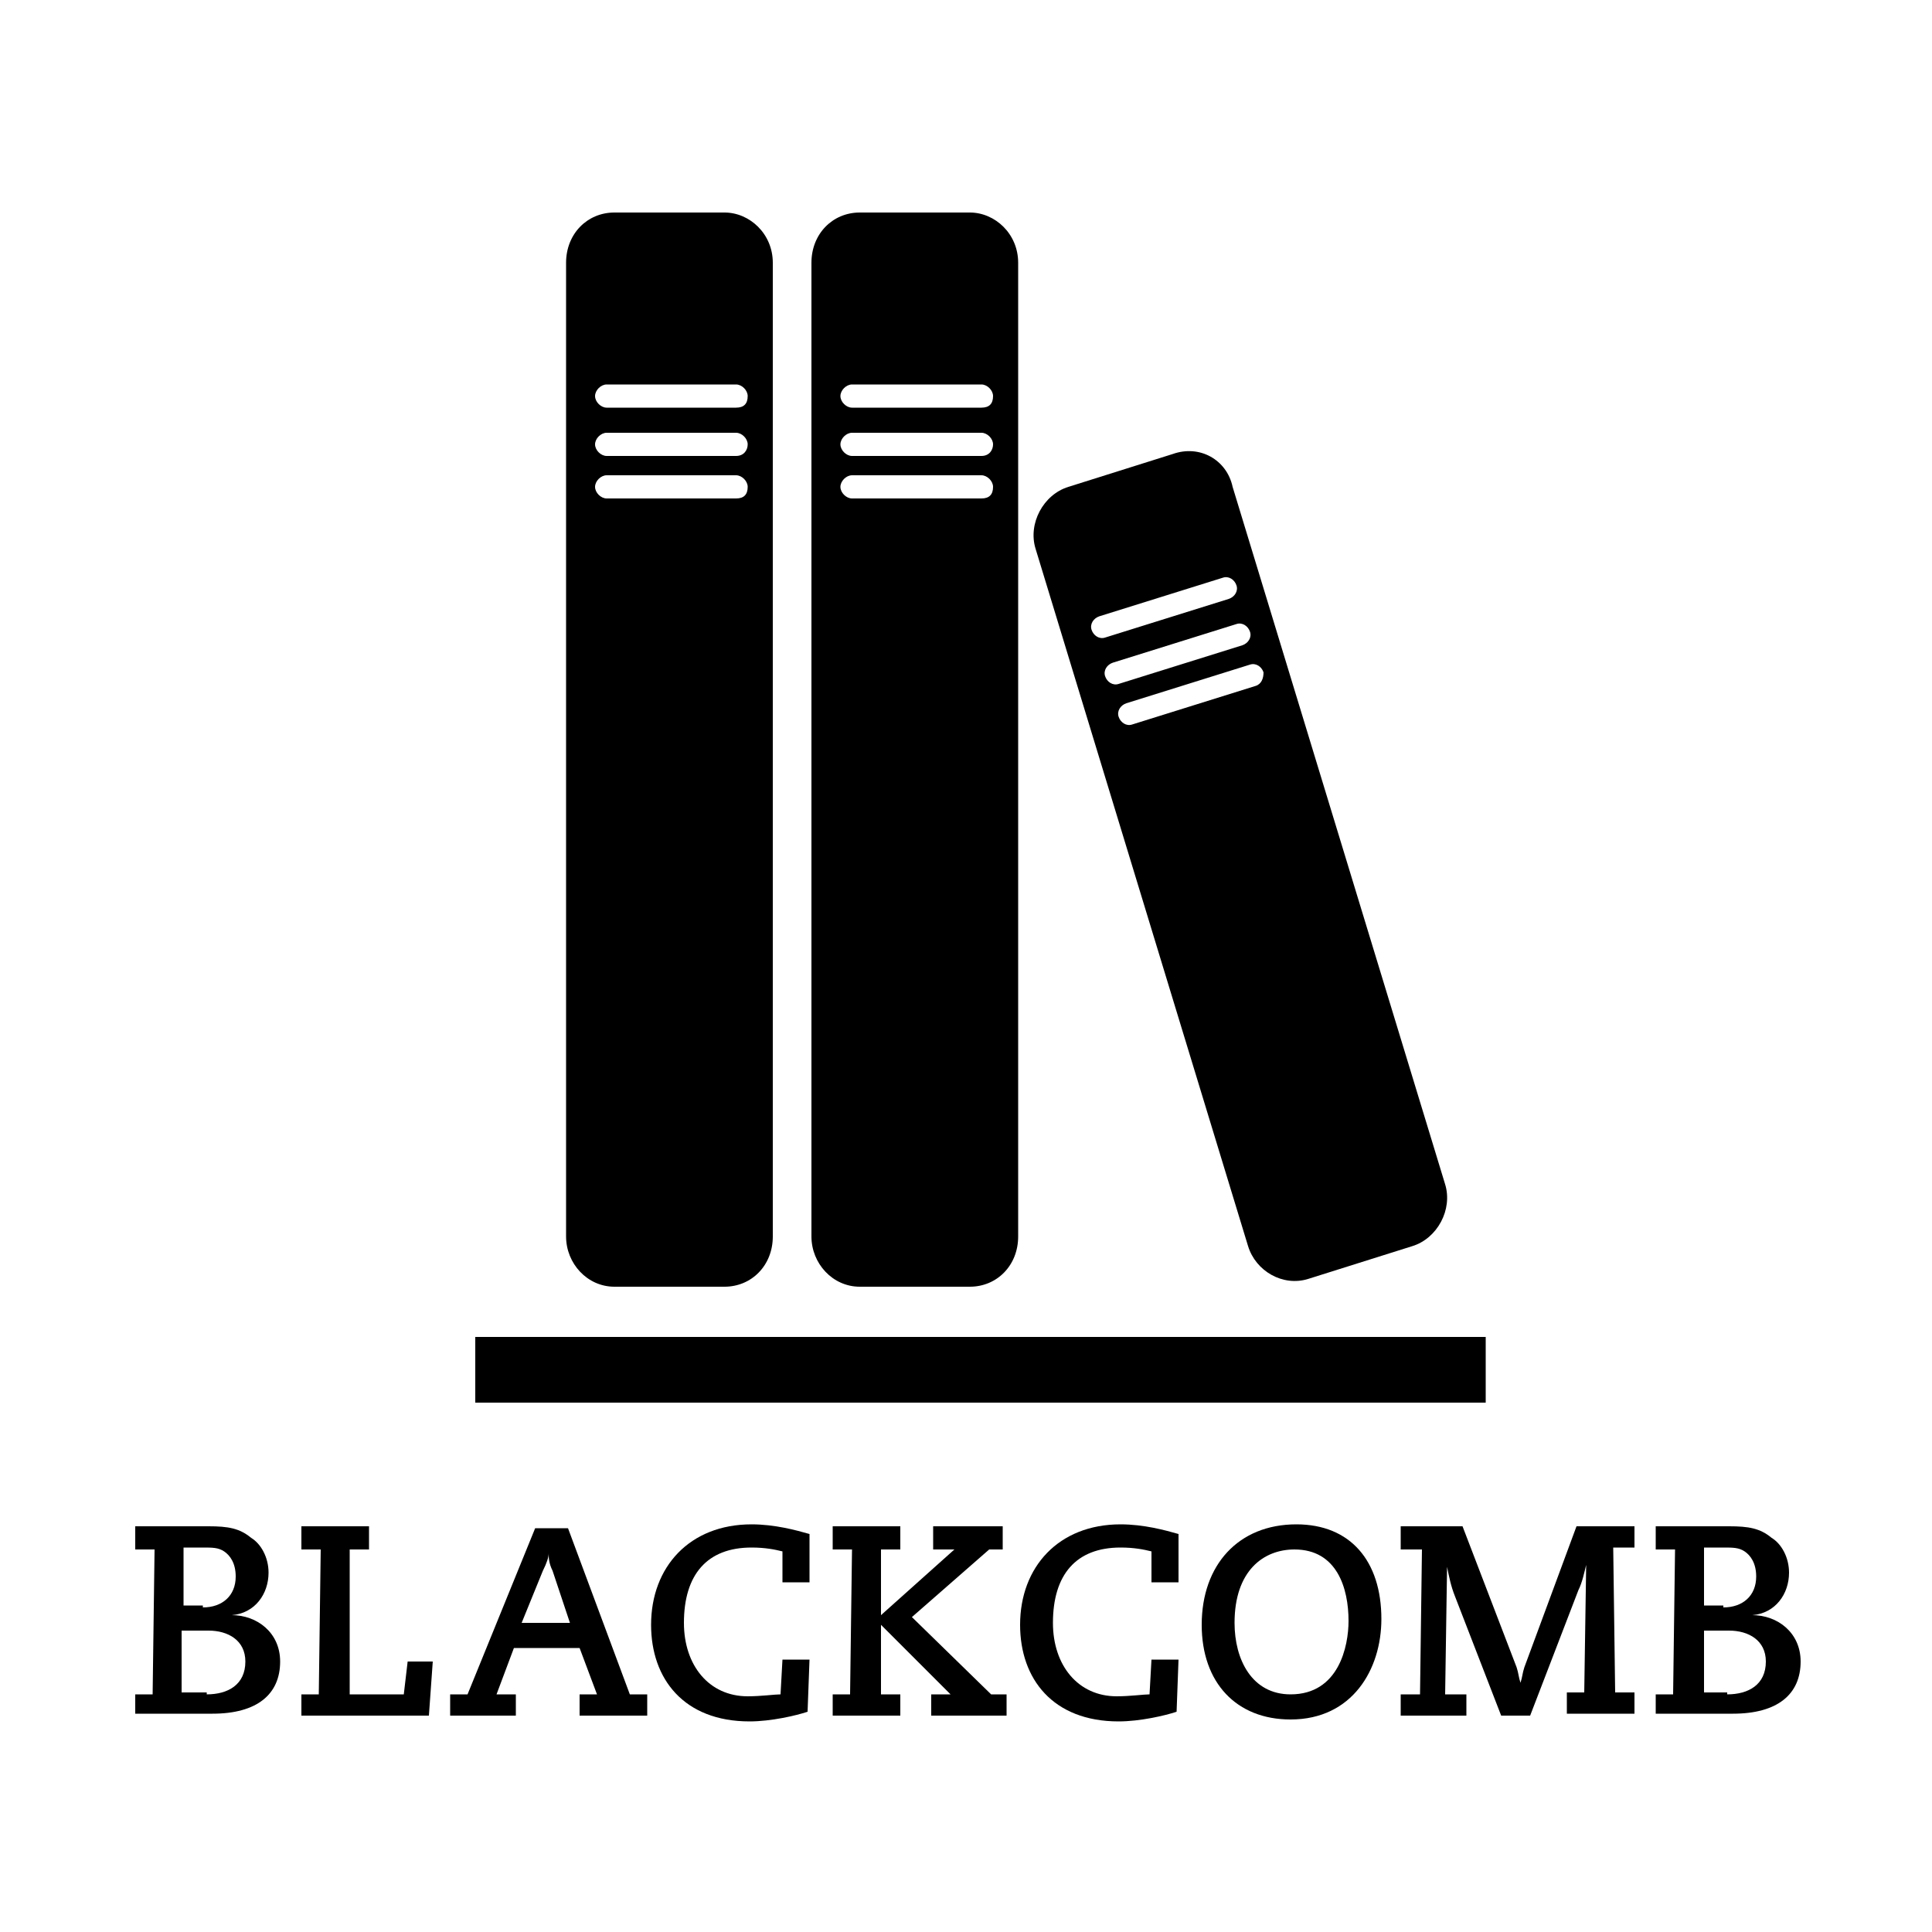 <?xml version="1.0" encoding="utf-8"?>
<!-- Generator: Adobe Illustrator 19.1.0, SVG Export Plug-In . SVG Version: 6.00 Build 0)  -->
<svg version="1.1" id="Layer_1" xmlns="http://www.w3.org/2000/svg" xmlns:xlink="http://www.w3.org/1999/xlink" x="0px" y="0px"
	 width="100px" height="100px" viewBox="0 0 100 100" enable-background="new 0 0 100 100" xml:space="preserve">
<g>
	<path d="M37.5,11h-5.7c-1.4,0-2.5,1.1-2.5,2.6V64c0,1.4,1.1,2.6,2.5,2.6h5.7c1.4,0,2.5-1.1,2.5-2.6V13.6C40,12.1,38.8,11,37.5,11
		L37.5,11z M38.1,25.8h-6.7c-0.3,0-0.6-0.3-0.6-0.6c0-0.3,0.3-0.6,0.6-0.6h6.7c0.3,0,0.6,0.3,0.6,0.6C38.7,25.6,38.5,25.8,38.1,25.8
		L38.1,25.8z M38.1,23.6h-6.7c-0.3,0-0.6-0.3-0.6-0.6c0-0.3,0.3-0.6,0.6-0.6h6.7c0.3,0,0.6,0.3,0.6,0.6
		C38.7,23.3,38.5,23.6,38.1,23.6L38.1,23.6z M38.1,21.1h-6.7c-0.3,0-0.6-0.3-0.6-0.6c0-0.3,0.3-0.6,0.6-0.6h6.7
		c0.3,0,0.6,0.3,0.6,0.6C38.7,20.9,38.5,21.1,38.1,21.1L38.1,21.1z"/>
	<path d="M60.7,23.5l-5.4,1.7c-1.3,0.4-2.1,1.9-1.7,3.2l11,36.1c0.4,1.3,1.8,2.1,3.1,1.7l5.4-1.7c1.3-0.4,2.1-1.9,1.7-3.2l-11-36.1
		C63.5,23.8,62.1,23,60.7,23.5L60.7,23.5z M65,35.5l-6.4,2c-0.3,0.1-0.6-0.1-0.7-0.4c-0.1-0.3,0.1-0.6,0.4-0.7l6.4-2
		c0.3-0.1,0.6,0.1,0.7,0.4C65.4,35.1,65.3,35.4,65,35.5L65,35.5z M64.3,33.4l-6.4,2c-0.3,0.1-0.6-0.1-0.7-0.4
		c-0.1-0.3,0.1-0.6,0.4-0.7l6.4-2c0.3-0.1,0.6,0.1,0.7,0.4C64.8,33,64.6,33.3,64.3,33.4L64.3,33.4z M63.6,31l-6.4,2
		c-0.3,0.1-0.6-0.1-0.7-0.4c-0.1-0.3,0.1-0.6,0.4-0.7l6.4-2c0.3-0.1,0.6,0.1,0.7,0.4C64.1,30.6,63.9,30.9,63.6,31L63.6,31z"/>
	<path d="M50.2,11h-5.7c-1.4,0-2.5,1.1-2.5,2.6V64c0,1.4,1.1,2.6,2.5,2.6h5.7c1.4,0,2.5-1.1,2.5-2.6V13.6C52.7,12.1,51.5,11,50.2,11
		L50.2,11z M50.8,25.8h-6.7c-0.3,0-0.6-0.3-0.6-0.6c0-0.3,0.3-0.6,0.6-0.6h6.7c0.3,0,0.6,0.3,0.6,0.6C51.4,25.6,51.2,25.8,50.8,25.8
		L50.8,25.8z M50.8,23.6h-6.7c-0.3,0-0.6-0.3-0.6-0.6c0-0.3,0.3-0.6,0.6-0.6h6.7c0.3,0,0.6,0.3,0.6,0.6
		C51.4,23.3,51.2,23.6,50.8,23.6L50.8,23.6z M50.8,21.1h-6.7c-0.3,0-0.6-0.3-0.6-0.6c0-0.3,0.3-0.6,0.6-0.6h6.7
		c0.3,0,0.6,0.3,0.6,0.6C51.4,20.9,51.2,21.1,50.8,21.1L50.8,21.1z"/>
	<polygon points="76.9,72.6 24.6,72.6 24.6,69.2 76.9,69.2 76.9,72.6 	"/>
	<path d="M6.9,87.7h1l0.1-7.5h-1V79h3.8c1,0,1.6,0.1,2.2,0.6c0.5,0.3,0.9,1,0.9,1.8c0,1.1-0.7,2.1-1.9,2.2v0c1.3,0,2.5,0.9,2.5,2.4
		c0,1.7-1.2,2.7-3.5,2.7h-4V87.7L6.9,87.7z M10.7,87.7c1.1,0,2-0.5,2-1.7c0-1.1-0.9-1.6-1.9-1.6H9.4l0,3.2H10.7L10.7,87.7z
		 M10.5,83.2c1,0,1.7-0.6,1.7-1.6c0-0.7-0.3-1.1-0.6-1.3c-0.3-0.2-0.6-0.2-1.1-0.2h-1l0,3H10.5L10.5,83.2z"/>
	<polygon points="15.6,87.7 16.5,87.7 16.6,80.2 15.6,80.2 15.6,79 19.1,79 19.1,80.2 18.1,80.2 18.1,87.7 20.9,87.7 21.1,86 
		22.4,86 22.2,88.8 15.6,88.8 15.6,87.7 	"/>
	<path d="M23.4,87.7h0.8l3.5-8.6h1.7l3.2,8.6h0.9v1.1h-3.5v-1.1h0.9L30,85.3h-3.4l-0.9,2.4h1v1.1h-3.4V87.7L23.4,87.7z M28.6,81.3
		c-0.2-0.4-0.2-0.7-0.2-0.9h0c0,0.2-0.1,0.5-0.3,0.9L27,84h2.5L28.6,81.3L28.6,81.3z"/>
	<path d="M40.5,81.9v-1.6c-0.4-0.1-0.9-0.2-1.6-0.2c-2.3,0-3.5,1.4-3.5,3.9c0,2.2,1.3,3.8,3.3,3.8c0.7,0,1.4-0.1,1.7-0.1l0.1-1.8
		h1.4l-0.1,2.7c-0.6,0.2-1.9,0.5-3,0.5c-3.4,0-5.1-2.2-5.1-5c0-3,2-5.2,5.2-5.2c1.2,0,2.3,0.3,3,0.5v2.5H40.5L40.5,81.9z"/>
	<polygon points="43.1,87.7 44,87.7 44.1,80.2 43.1,80.2 43.1,79 46.6,79 46.6,80.2 45.6,80.2 45.6,83.6 49.4,80.2 48.3,80.2 
		48.3,79 51.9,79 51.9,80.2 51.2,80.2 47.2,83.7 51.3,87.7 52.1,87.7 52.1,88.8 48.2,88.8 48.2,87.7 49.2,87.7 45.6,84.1 45.6,87.7 
		46.6,87.7 46.6,88.8 43.1,88.8 43.1,87.7 	"/>
	<path d="M59.6,81.9v-1.6c-0.4-0.1-0.9-0.2-1.6-0.2c-2.3,0-3.5,1.4-3.5,3.9c0,2.2,1.3,3.8,3.3,3.8c0.7,0,1.4-0.1,1.7-0.1l0.1-1.8
		h1.4l-0.1,2.7c-0.6,0.2-1.9,0.5-3,0.5c-3.4,0-5.1-2.2-5.1-5c0-3,2-5.2,5.2-5.2c1.2,0,2.3,0.3,3,0.5v2.5H59.6L59.6,81.9z"/>
	<path d="M67.1,78.9c2.8,0,4.4,1.9,4.4,4.9c0,2.6-1.5,5.2-4.7,5.2c-2.8,0-4.6-1.9-4.6-4.9C62.2,81,64.1,78.9,67.1,78.9L67.1,78.9z
		 M66.8,87.7c2.5,0,3-2.5,3-3.8c0-1.7-0.6-3.7-2.8-3.7c-1.6,0-3.1,1.1-3.1,3.8C63.9,85.9,64.8,87.7,66.8,87.7L66.8,87.7z"/>
	<path d="M72.5,87.7h1l0.1-7.5h-1.1V79h3.2l2.8,7.3c0.1,0.3,0.1,0.5,0.2,0.8h0c0.1-0.3,0.1-0.5,0.2-0.8l2.7-7.3h3v1.1h-1.1l0.1,7.5
		h1v1.1h-3.5v-1.1h0.9l0.1-6.6l0,0c-0.1,0.4-0.2,0.9-0.4,1.3l-2.5,6.5h-1.5l-2.4-6.2c-0.2-0.5-0.3-1-0.4-1.5h0l-0.1,6.6h1.1v1.1
		h-3.4V87.7L72.5,87.7z"/>
	<path d="M85.6,87.7h1l0.1-7.5h-1V79h3.8c1,0,1.6,0.1,2.2,0.6c0.5,0.3,0.9,1,0.9,1.8c0,1.1-0.7,2.1-1.9,2.2v0c1.3,0,2.5,0.9,2.5,2.4
		c0,1.7-1.2,2.7-3.5,2.7h-4V87.7L85.6,87.7z M89.4,87.7c1.1,0,2-0.5,2-1.7c0-1.1-0.9-1.6-1.9-1.6h-1.3l0,3.2H89.4L89.4,87.7z
		 M89.2,83.2c1,0,1.7-0.6,1.7-1.6c0-0.7-0.3-1.1-0.6-1.3c-0.3-0.2-0.6-0.2-1.1-0.2h-1l0,3H89.2L89.2,83.2z"/>
</g>
</svg>
